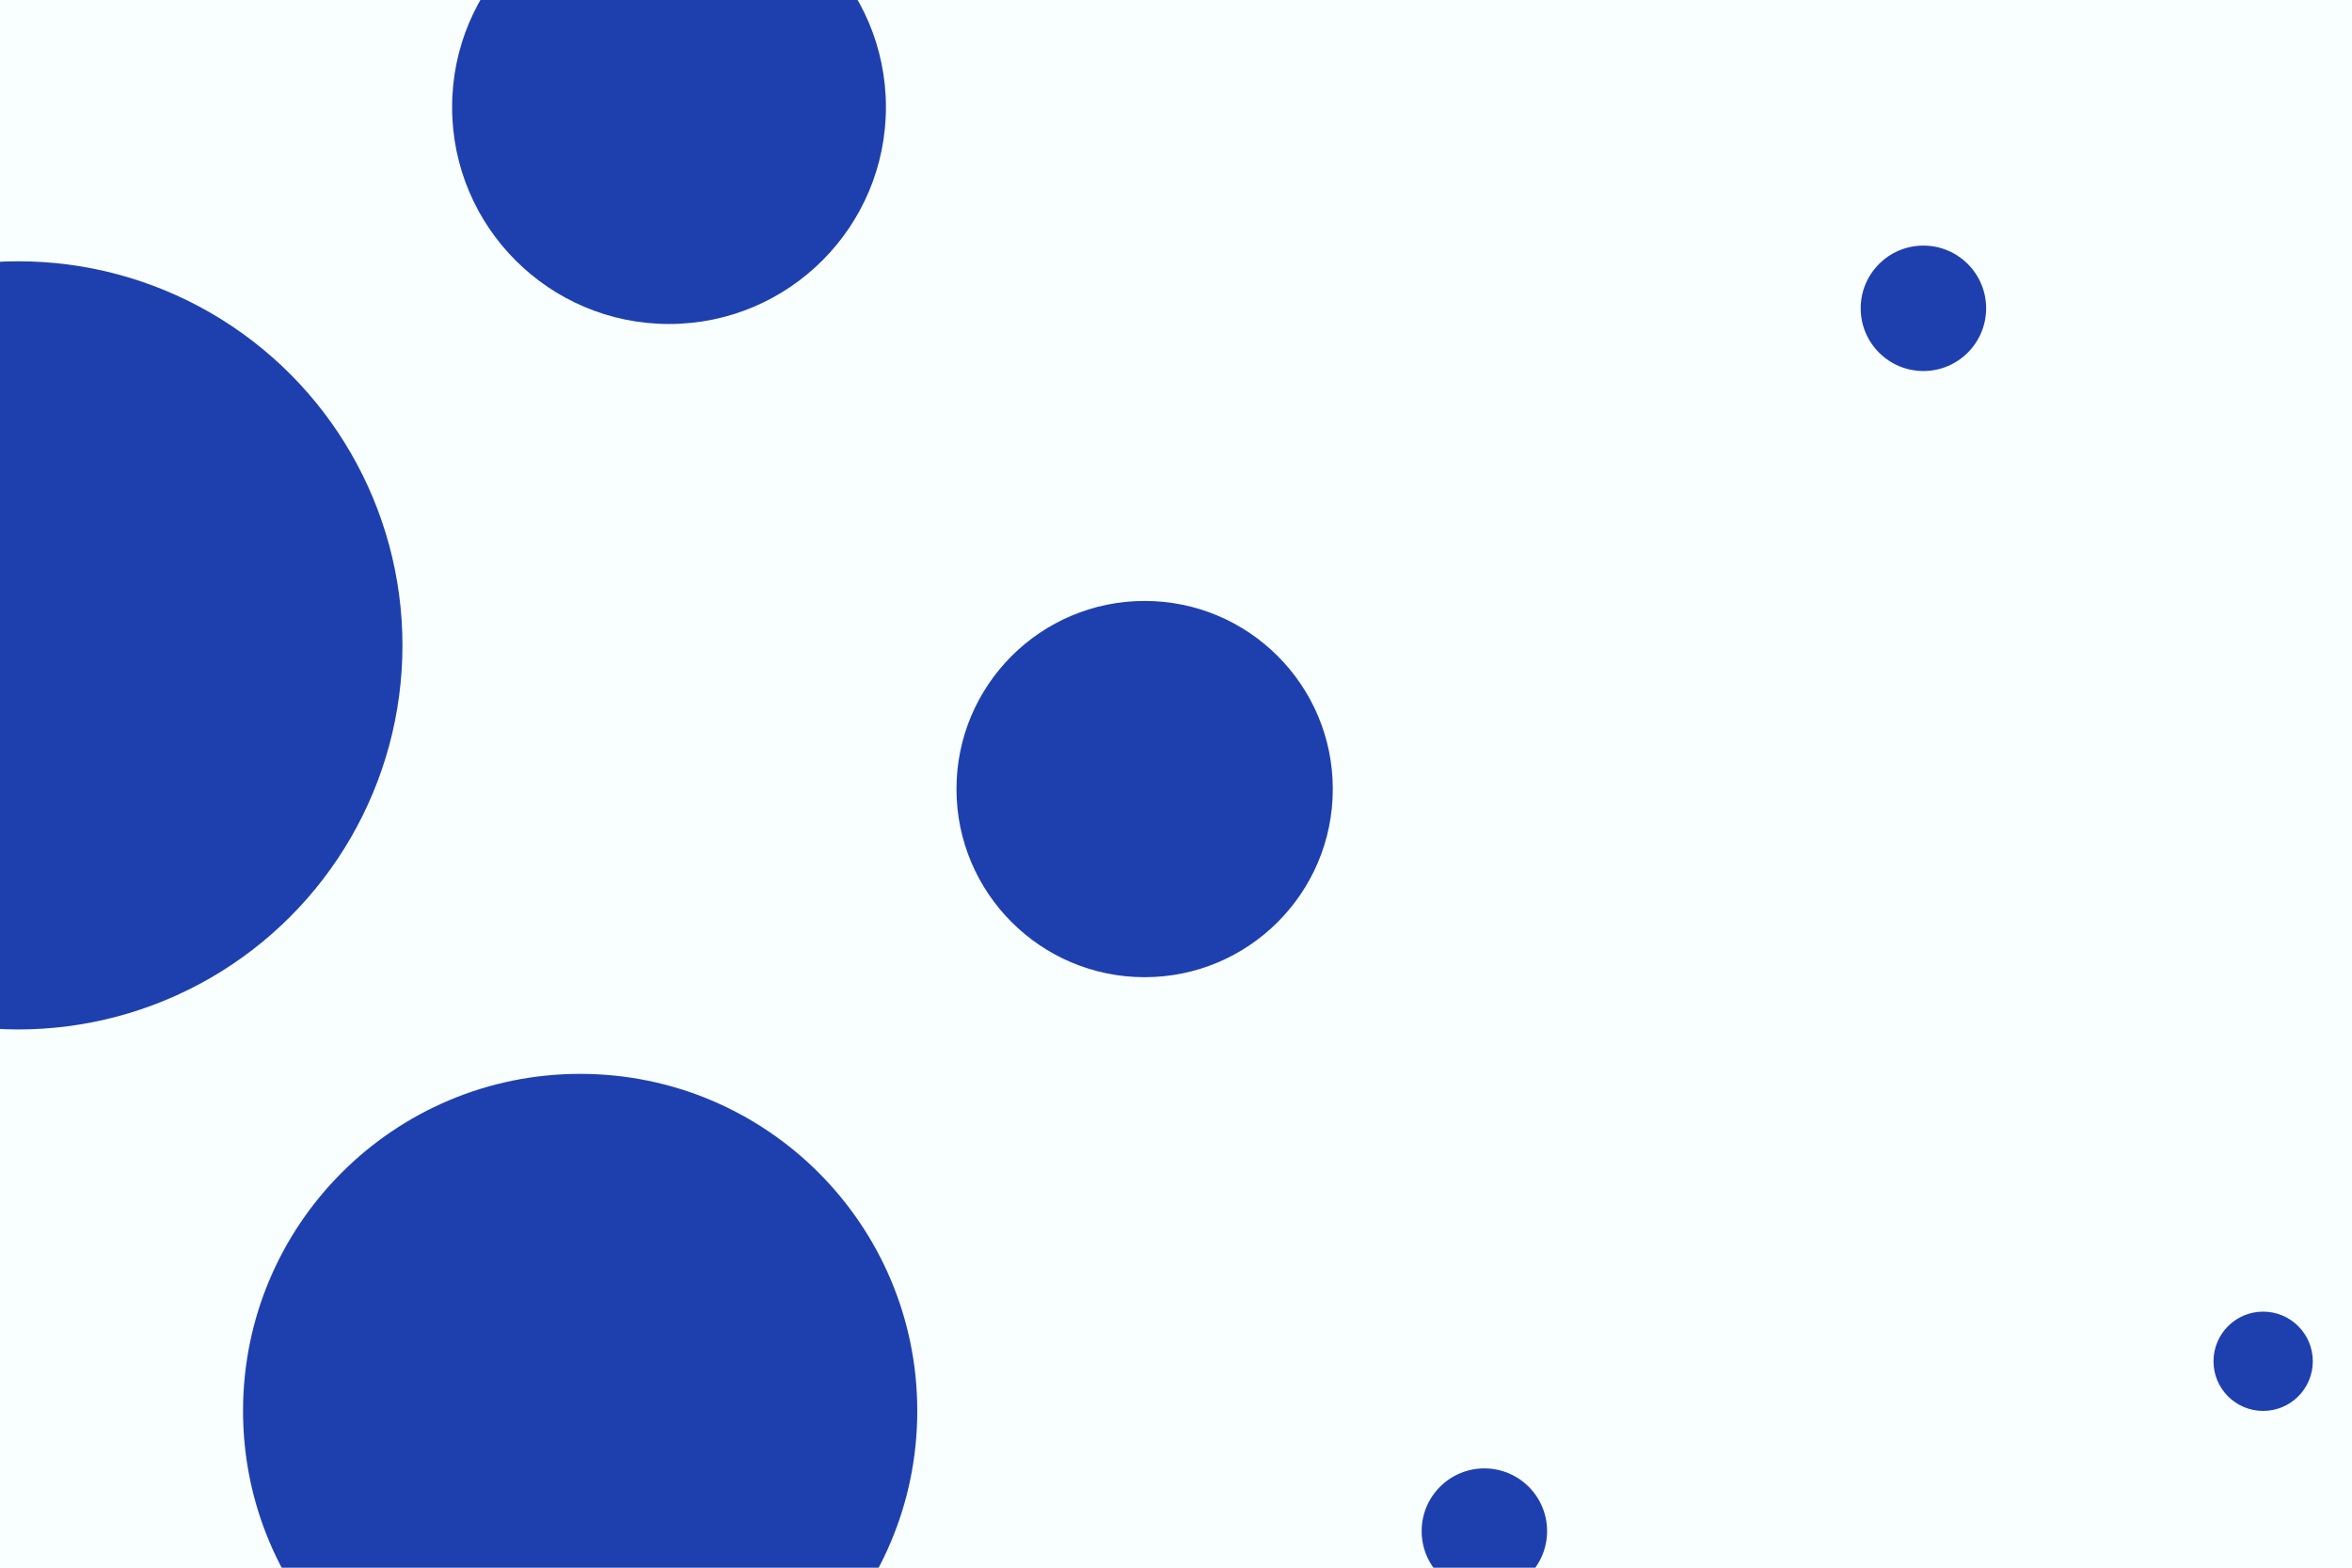 <svg id="visual" viewBox="0 0 900 600" width="900" height="600" xmlns="http://www.w3.org/2000/svg" xmlns:xlink="http://www.w3.org/1999/xlink" version="1.1"><rect x="0" y="0" width="900" height="600" fill="#F9FEFF"></rect><g fill="#1e40af"><circle r="147" cx="7" cy="247"></circle><circle r="19" cx="866" cy="521"></circle><circle r="72" cx="438" cy="302"></circle><circle r="24" cx="736" cy="118"></circle><circle r="129" cx="222" cy="540"></circle><circle r="83" cx="256" cy="41"></circle><circle r="24" cx="568" cy="586"></circle></g></svg>